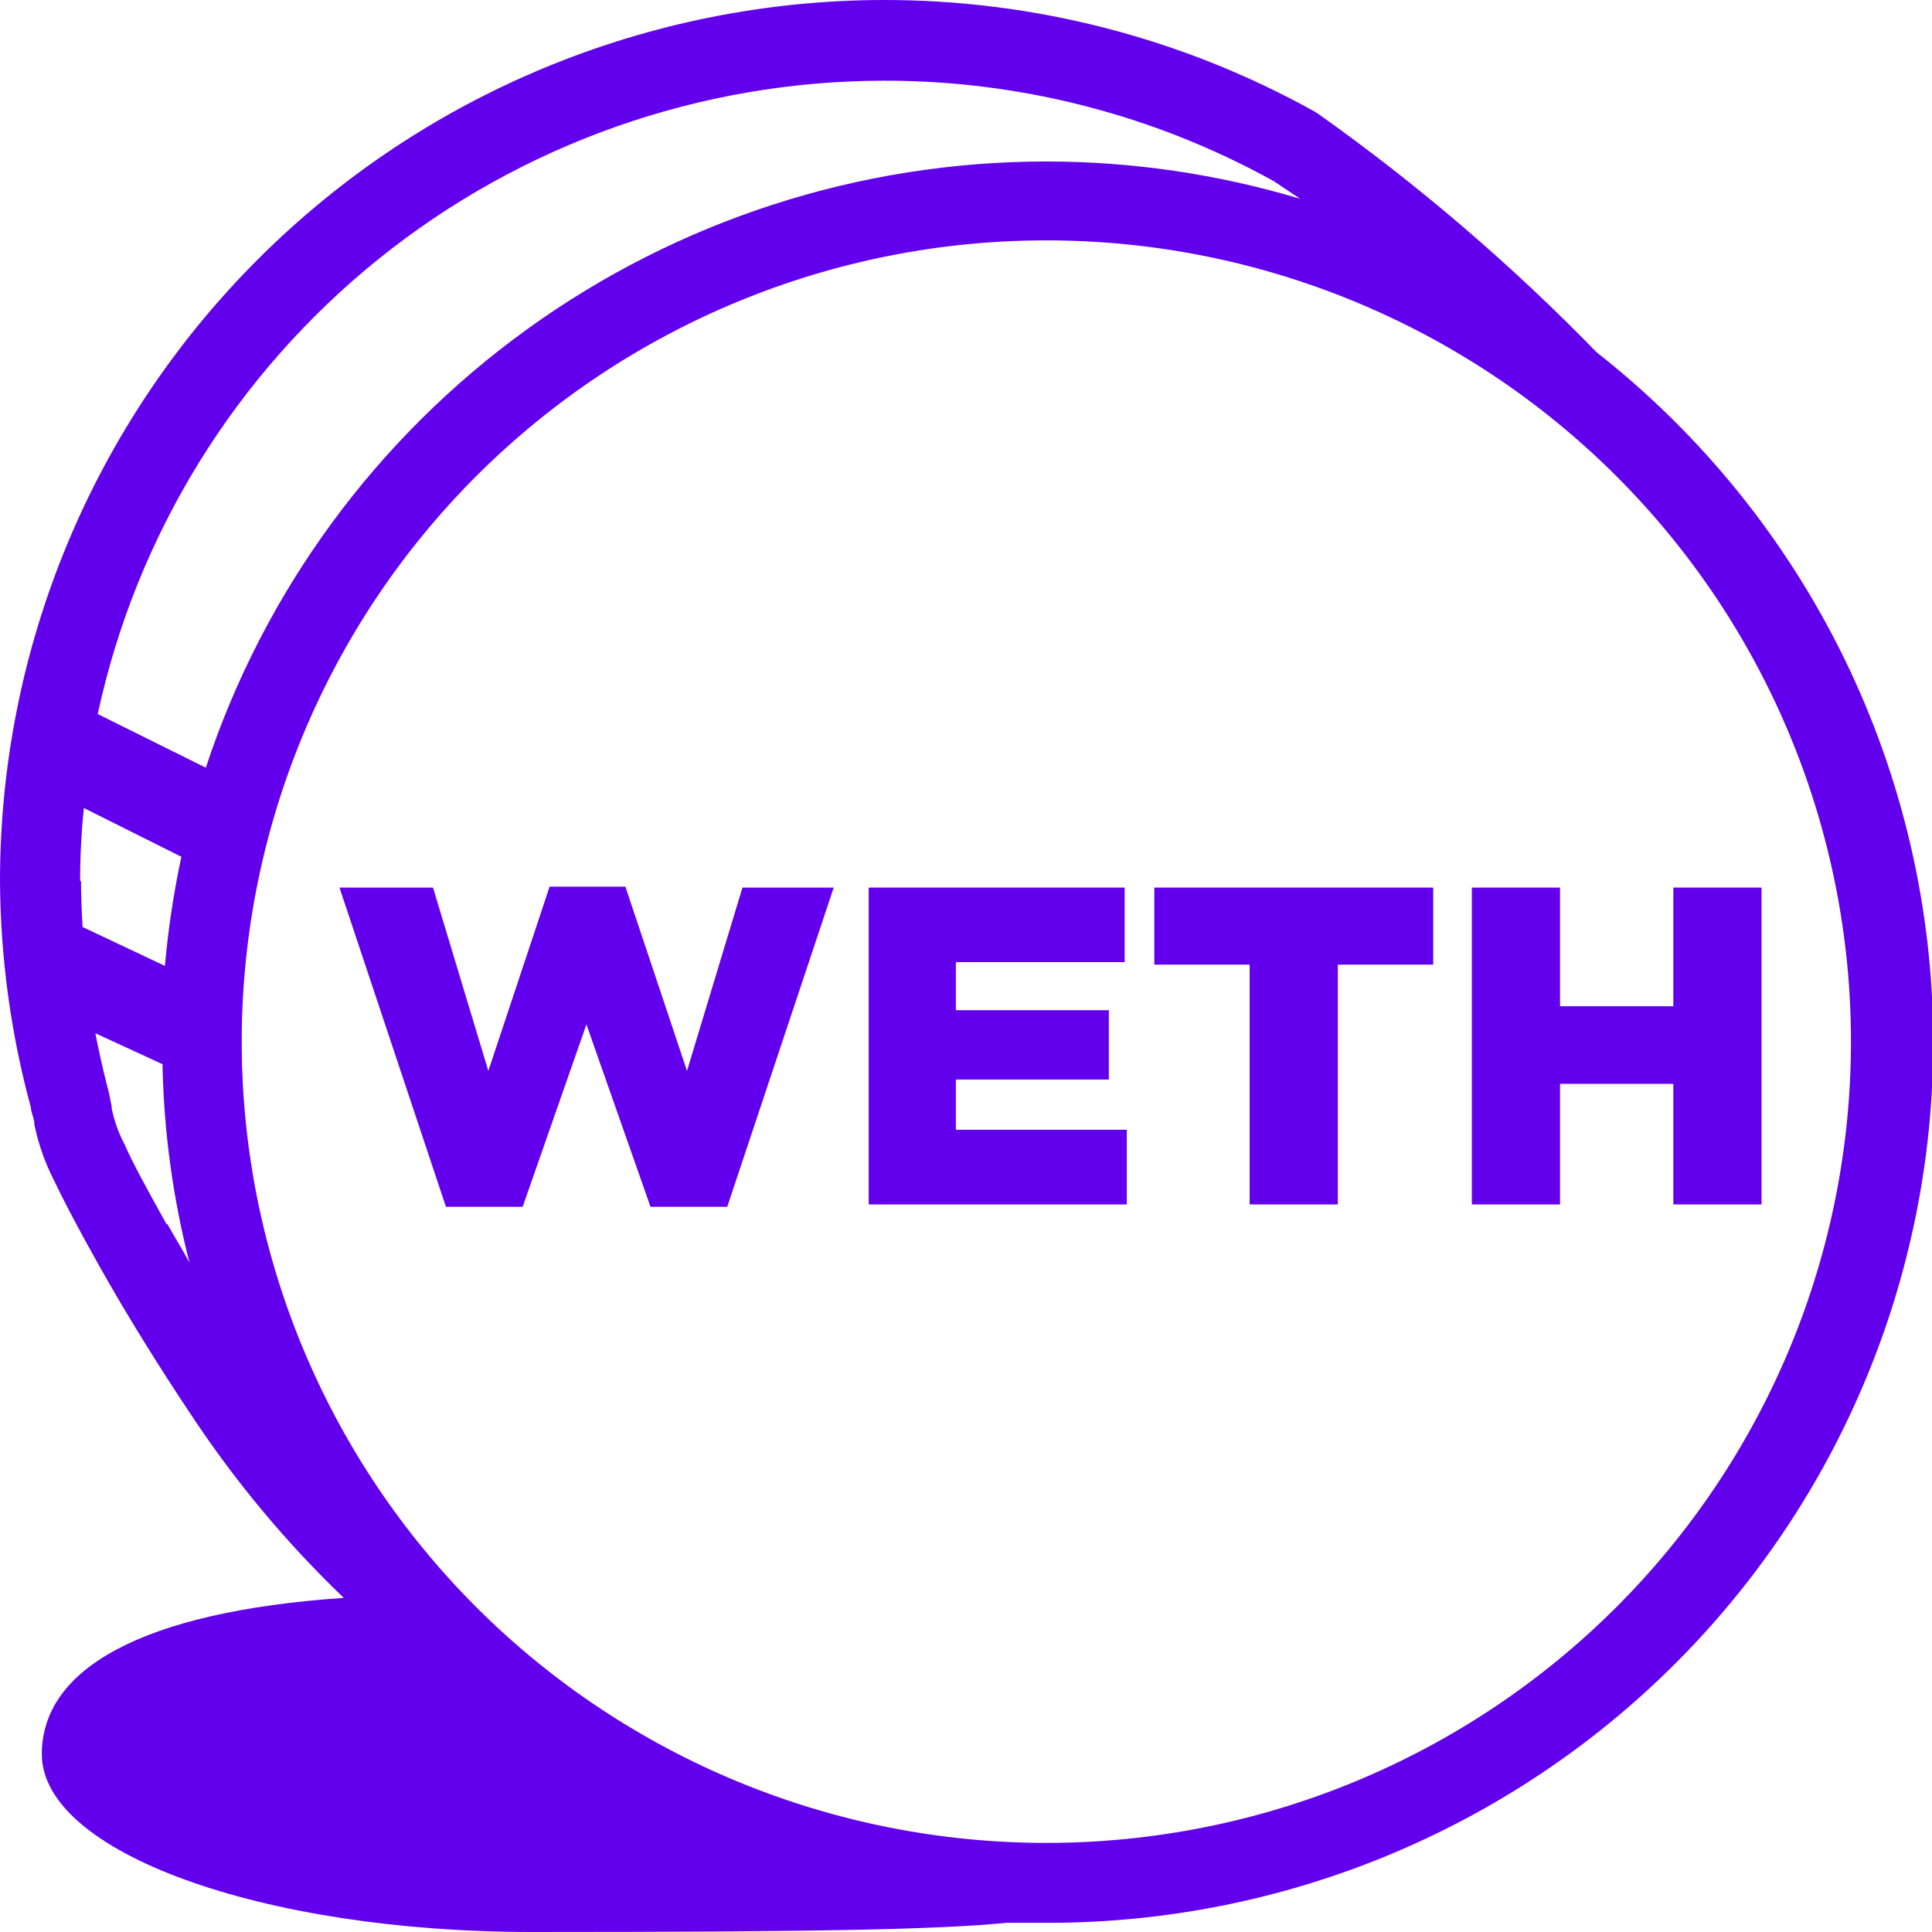 <svg width="17" height="17" viewBox="0 0 17 17" fill="none" xmlns="http://www.w3.org/2000/svg">
<g clip-path="url(#clip0_4057_11116)">
<path d="M14.724 7.81V8.854H13.727V7.81H12.951V10.598H13.727V9.537H14.724V10.598H15.5V7.81H14.724Z" fill="#6200EE"/>
<path d="M10.157 8.488H10.996V10.598H11.772V8.488H12.611V7.81H10.157V8.488Z" fill="#6200EE"/>
<path d="M6.045 9.423L5.503 7.802H4.836L4.297 9.423L3.81 7.81H2.987L3.924 10.619H4.599L5.16 9.014L5.724 10.619H6.399L7.336 7.81H6.533L6.045 9.423Z" fill="#6200EE"/>
<path d="M8.411 9.499H9.757V8.889H8.411V8.466H9.896V7.81H7.644V10.598H9.915V9.941H8.411V9.499Z" fill="#6200EE"/>
<path d="M14.048 3.099C13.297 2.327 12.477 1.624 11.598 1.001L11.568 0.982C10.407 0.336 9.1 -0.002 7.772 -5.47206e-05C5.709 0.004 3.732 0.822 2.275 2.276C0.818 3.729 -3.15395e-06 5.699 0 7.753C0.004 8.426 0.095 9.096 0.272 9.746C0.272 9.784 0.289 9.806 0.302 9.873V9.892C0.336 10.061 0.393 10.224 0.471 10.378C0.545 10.535 0.689 10.812 0.86 11.115C1.116 11.574 1.405 12.035 1.696 12.471C2.08 13.048 2.525 13.581 3.025 14.06C1.244 14.182 0.368 14.687 0.368 15.435C0.368 16.298 2.301 17 4.681 17C7.189 17 8.262 16.978 8.858 16.919C8.981 16.919 9.1 16.919 9.226 16.919C11.29 16.919 13.271 16.102 14.731 14.648C16.191 13.194 17.011 11.222 17.011 9.166C17.009 7.997 16.741 6.845 16.228 5.794C15.715 4.744 14.97 3.823 14.048 3.099ZM0.705 7.753C0.705 7.538 0.716 7.324 0.738 7.11L1.596 7.539C1.528 7.855 1.48 8.176 1.451 8.499L0.727 8.157C0.719 8.027 0.713 7.886 0.713 7.753H0.705ZM1.465 10.771C1.302 10.478 1.165 10.229 1.097 10.071C1.044 9.972 1.006 9.865 0.983 9.754V9.738C0.967 9.654 0.961 9.621 0.945 9.564C0.905 9.407 0.87 9.25 0.839 9.092L1.43 9.364C1.441 9.953 1.521 10.539 1.667 11.11C1.607 10.996 1.536 10.885 1.473 10.771H1.465ZM0.86 6.283C1.2 4.707 2.071 3.294 3.33 2.28C4.589 1.266 6.158 0.712 7.777 0.71C8.978 0.708 10.159 1.013 11.208 1.594L11.44 1.749C10.715 1.532 9.963 1.421 9.207 1.421C7.567 1.421 5.969 1.937 4.641 2.895C3.313 3.853 2.322 5.203 1.811 6.755L0.86 6.283ZM9.207 16.216C7.329 16.216 5.528 15.473 4.2 14.151C2.873 12.829 2.127 11.036 2.127 9.166C2.127 7.296 2.873 5.502 4.2 4.18C5.528 2.858 7.329 2.115 9.207 2.115C11.084 2.115 12.885 2.858 14.213 4.18C15.541 5.502 16.287 7.296 16.287 9.166C16.287 11.034 15.542 12.826 14.216 14.148C12.89 15.47 11.091 16.214 9.215 16.216H9.207Z" fill="#6200EE"/>
</g>
<defs>
<clipPath id="clip0_4057_11116">
<rect width="17" height="17" fill="white"/>
</clipPath>
</defs>
</svg>
